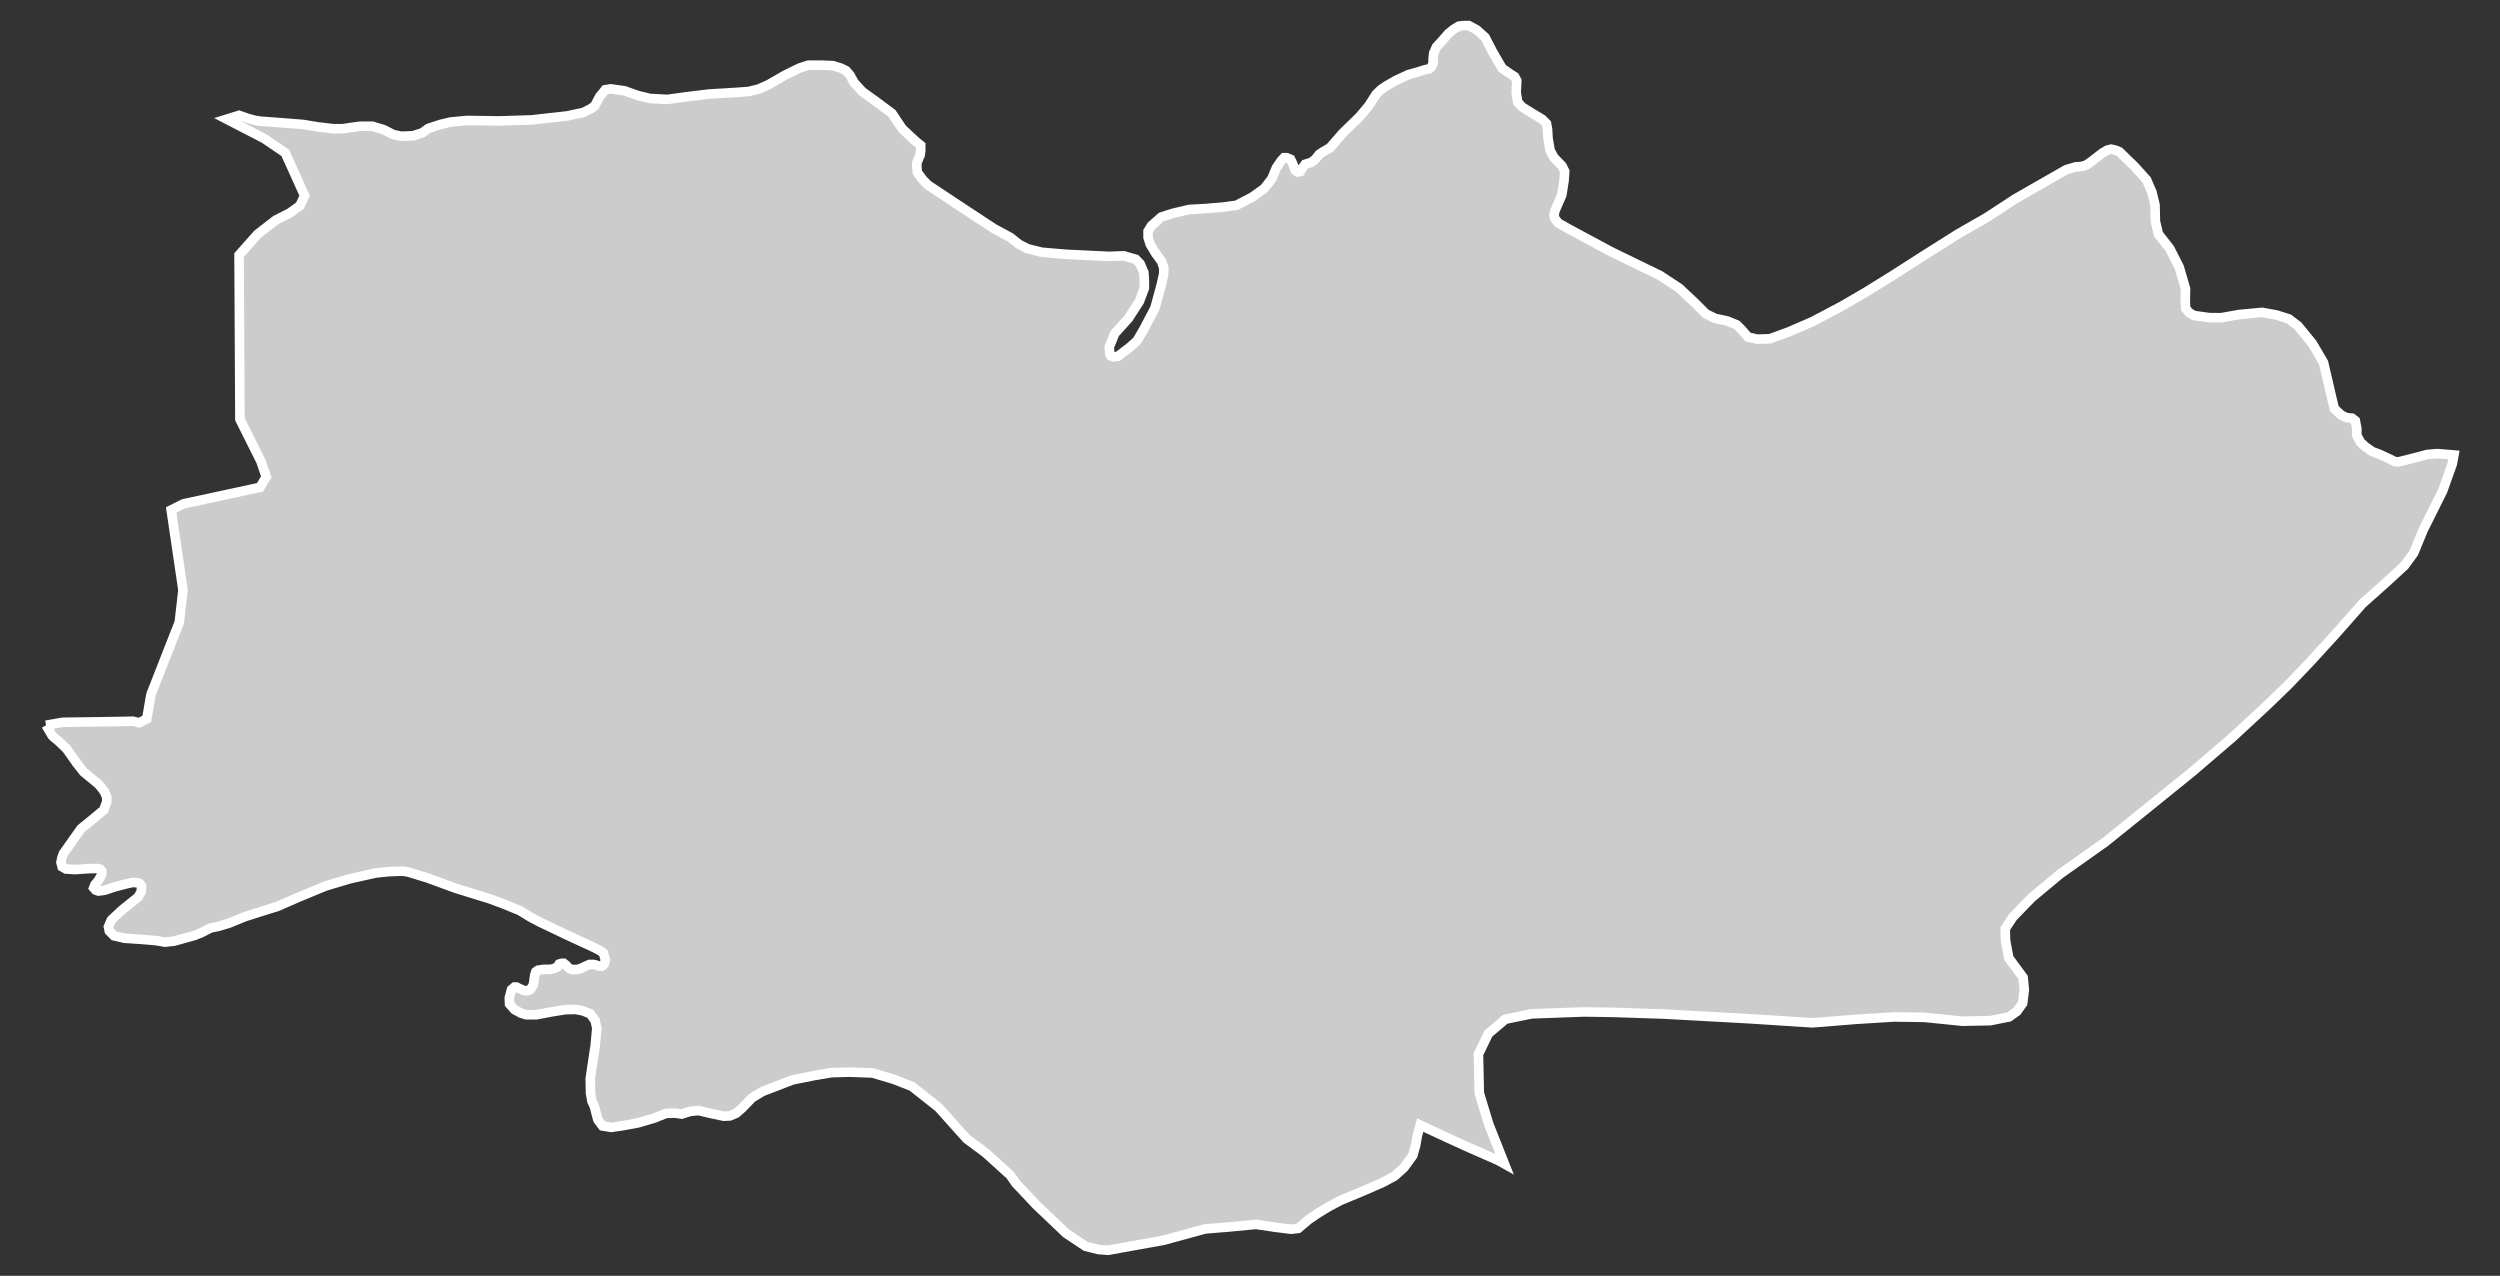 <?xml version="1.0" encoding="utf-8"?>
<!-- Generator: Adobe Illustrator 16.0.4, SVG Export Plug-In . SVG Version: 6.00 Build 0)  -->
<!DOCTYPE svg PUBLIC "-//W3C//DTD SVG 1.1//EN" "http://www.w3.org/Graphics/SVG/1.1/DTD/svg11.dtd">
<svg version="1.1" id="Layer_1" xmlns="http://www.w3.org/2000/svg" xmlns:xlink="http://www.w3.org/1999/xlink" x="0px" y="0px"
	 width="301.095px" height="153.658px" viewBox="-103.025 -52.4 301.095 153.658"
	 style="enable-background:new -103.025 -52.4 301.095 153.658;" xml:space="preserve">
<rect x="-103.025" y="-52.4" width="301.095" height="153.658" fill="#333333" stroke="none"/>
<g id="Layer_103">
	<path id="Panjgur" style="fill:#CCCCCC;stroke:#FFFFFF;stroke-width:1.15;" d="M-97.478,34.943L-97.478,34.943l0.723,1.235
		l0.191,0.192l0.608,0.51l0.945,0.899l0.685,0.964l0.544,0.78l0.843,1.064l1.787,1.469l0.675,0.837l0.31,0.715l0.003,0.543
		l-0.361,0.997l-1.605,1.335l-1.132,0.917l-0.963,1.351l-0.928,1.326l-0.23,0.319l-0.197,0.543l-0.1,0.513l0.139,0.543l0.471,0.268
		l1.073,0.066l1.507-0.1l1.138-0.036l0.371,0.078l0.2,0.205l0.035,0.208l-0.062,0.305l-0.331,0.605l-0.467,0.576l-0.136,0.361
		l0.238,0.269l0.333,0.117l0.738-0.093l1.37-0.449l1.306-0.337l0.703-0.154l0.538,0.026l0.299,0.091l0.238,0.298l-0.031,0.664
		l-0.36,0.666l-1.971,1.585l-1.264,1.183l-0.362,0.816l0.105,0.51l0.569,0.581l1.275,0.296l1.608,0.111l2.177,0.172l1.074,0.189
		l1.104-0.123l1.328-0.368l1.135-0.319l0.804-0.322l1.135-0.578l0.971-0.202l1.237-0.374l1.938-0.79l2.509-0.796l1.405-0.438
		l2.639-1.154l3.179-1.309l2.872-0.855l1.237-0.277l1.91-0.426l1.506-0.156l1.072-0.045h0.771l0.537,0.084l2.35,0.718l3.317,1.221
		l4.214,1.306l1.608,0.6l1.979,0.811l1.275,0.783l1.138,0.598l3.522,1.682l2.815,1.293l0.837,0.426l0.469,0.325l0.234,0.845
		l-0.133,0.448l-0.132,0.189l-0.168,0.085h-0.336l-0.333-0.12l-0.334-0.078h-0.469l-0.437,0.184l-0.502,0.241l-0.537,0.187h-0.637
		l-0.366-0.153l-0.338-0.358l-0.301-0.239l-0.266,0.007l-0.27,0.081l-0.2,0.332l-0.504,0.237l-0.502,0.078h-0.738l-0.602,0.094
		l-0.269,0.185l-0.13,0.392l-0.164,1.172l-0.367,0.58l-0.336,0.15l-0.437-0.03l-0.669-0.299l-0.235-0.12h-0.229l-0.368,0.319
		l-0.266,0.991l0.033,0.725l0.603,0.689l0.772,0.422l0.636,0.193l1.237-0.003l1.771-0.335l1.673-0.271l1.272-0.033l0.904,0.179
		l0.87,0.361l0.571,0.813l0.203,0.902l-0.197,2.125l-0.299,1.956l-0.296,2.008l0.033,1.738l0.17,0.965l0.302,0.661l0.217,0.858
		l0.154,0.579l0.07,0.192l0.535,0.697l1.062,0.174l1.257-0.189l1.962-0.355l1.95-0.576l1.399-0.561l1.104-0.039l0.797,0.114
		l1.012-0.322l1.024-0.1l1.522,0.364l1.517,0.317l0.71-0.034l0.777-0.321l0.763-0.667l1.132-1.182l1.234-0.756l3.658-1.412
		l2.55-0.512l2.121-0.358l2.133-0.066l2.852,0.105l2.565,0.766l2.173,0.854l3.192,2.52l3.401,3.792l2.287,1.704l2.957,2.679
		l0.674,0.975l2.478,2.622l3.584,3.409l2.356,1.562l1.515,0.376l1.188,0.091l1.803-0.331l4.86-0.871l5.001-1.369l2.757-0.223
		l3.384-0.322l2.383,0.353l1.83,0.227l0.859-0.098l1.223-1.036l1.079-0.745l1.23-0.751l1.549-0.831l2.961-1.233L63.534,90
		l1.396-0.754l1.148-1.033l1.056-1.46l0.343-1.223l0.196-1.146l0.355-1.278l2.402,1.125l3.057,1.401l3.937,1.733l0.748,0.416
		l-1.893-4.774l-1.14-3.75l-0.103-4.69l1.193-2.479l2.05-1.735l3.147-0.646l6.329-0.232l3.474,0.052l6.11,0.202l10.42,0.572
		l7.503,0.485l5.137-0.413l4.663-0.292l3.705,0.048l4.561,0.464l3.346-0.066l2.268-0.452l0.935-0.662l0.702-0.98l0.202-1.609
		l-0.146-1.498l-1.724-2.342l-0.398-2.146l-0.03-1.398l0.935-1.414l2.231-2.297l3.418-2.852l5.438-3.85l5.962-4.802l4.606-3.729
		l4.727-4.052l4.015-3.714l2.72-2.622l2.712-2.84l3.184-3.488l3.068-3.485l2.961-2.638l2.128-1.962l1.085-1.489l1.158-2.81
		l2.332-4.669l1.158-3.247l0.201-1.085l-1.979-0.163l-1.245,0.1l-1.251,0.338l-1.248,0.319l-0.922,0.223l-0.459-0.006l-0.581-0.302
		l-1.303-0.603l-0.841-0.313l-0.845-0.588l-0.578-0.536l-0.452-0.838l0.015-0.766l-0.184-0.982l-0.393-0.313l-0.656-0.063
		l-0.65-0.313l-0.836-0.778l-0.432-1.824l-0.861-3.71l-1.345-2.306l-1.736-2.122l-1.098-0.838l-1.464-0.471l-1.771-0.322
		l-2.764,0.263l-2.17,0.383l-1.447-0.015l-1.833-0.256l-0.585-0.362l-0.385-0.467l-0.055-0.76l0.024-1.643l-0.755-2.589
		l-1.145-2.252l-1.356-1.718l-0.368-1.531l-0.045-1.996l-0.374-1.528l-0.639-1.48l-1.486-1.658l-1.797-1.733l-0.455-0.193
		l-0.524-0.121l-0.461,0.111l-0.594,0.347l-1.197,0.925l-0.729,0.522l-0.53,0.168l-0.79,0.066l-1.118,0.329l-6.159,3.53
		l-3.441,2.249l-3.443,1.974l-4.305,2.719l-3.509,2.249l-3.369,2.086l-2.776,1.616l-3.554,1.875l-2.9,1.257l-2.243,0.814
		l-1.506,0.045l-1.109-0.244l-0.785-0.896l-0.578-0.579l-1.178-0.479l-1.442-0.304l-1.105-0.549l-1.305-1.305l-1.885-1.772
		l-2.345-1.546l-5.884-2.861l-4.972-2.67l-1.371-0.772l-0.407-0.527l-0.127-0.455l0.134-0.531l0.811-1.869l0.276-1.757l0.07-1.103
		l-0.323-0.651l-0.973-1l-0.455-0.841l-0.254-1.477l-0.061-1.116l-0.12-0.648l-0.524-0.53l-1.176-0.706l-1.242-0.771l-0.524-0.588
		l-0.187-1.115l0.071-1.471l-0.253-0.467L78.75-43.58l-0.85-0.588l-0.585-0.992l-0.579-1.001l-0.892-1.73l-0.979-0.884l-0.114-0.069
		l-0.872-0.473l-0.656-0.003l-0.534,0.066l-0.588,0.347l-0.662,0.528l-0.863,0.982l-0.597,0.642l-0.331,0.76l-0.076,0.711v0.53
		l-0.196,0.41l-0.265,0.232l-0.527,0.115l-0.922,0.29l-1.056,0.292l-1.519,0.706l-1.119,0.639l-0.666,0.455l-0.594,0.582
		l-0.865,1.35l-1.128,1.351l-2.049,1.99l-1.522,1.751l-0.724,0.41l-0.53,0.35l-0.531,0.642L54.9-32.843l-0.724,0.221l-0.397,0.53
		l-0.199,0.347l-0.322,0.066l-0.271-0.187l-0.323-0.822l-0.253-0.524l-0.46-0.193l-0.329-0.003l-0.332,0.353l-0.597,0.877
		l-0.533,1.287l-0.895,1.169l-1.452,1.049l-1.91,0.992l-1.643,0.223l-2.101,0.175l-1.97,0.111l-1.908,0.449l-1.447,0.464
		l-1.186,1.052l-0.401,0.648v0.763l0.26,0.822l0.65,1.074l0.719,0.985l0.26,0.766l-0.003,0.708l-0.266,1.221l-0.799,2.933
		l-1.325,2.52l-0.824,1.411l-0.922,0.82l-1.383,1.052l-0.525,0.066l-0.327-0.118l-0.13-0.235l-0.064-0.823l0.662-1.643l1.646-1.814
		l1.322-2.05l0.599-1.591l0.002-1.064l-0.064-0.823l-0.453-1.061l-0.521-0.534l-1.445-0.416l-1.771,0.066l-5.189-0.25l-2.892-0.244
		l-1.707-0.417l-1.051-0.54l-1.048-0.829l-1.966-1.061l-3.675-2.415L8.75-30.106l-0.63-0.636l-0.653-0.88L7.401-32.2v-0.588
		l0.395-0.938l0.068-0.588v-0.579l-0.59-0.471l-1.638-1.528l-1.248-1.866l-1.904-1.414l-1.643-1.185l-0.983-1.064l-0.525-0.941
		l-0.461-0.527l-0.593-0.299l-0.98-0.304l-1.314-0.057l-1.646-0.003l-1.053,0.34l-1.71,0.832l-2.044,1.176l-1.185,0.527
		l-1.187,0.292l-1.579,0.118l-3.223,0.193l-2.763,0.338l-2.235,0.307l-2.108-0.114l-1.441-0.347l-1.646-0.579l-1.642-0.232
		l-0.658,0.111l-0.265,0.344l-0.393,0.467l-0.593,1.115l-0.456,0.341l-0.92,0.467l-1.97,0.419l-4.276,0.477l-3.876,0.124
		l-3.88-0.058l-1.976,0.187l-1.246,0.295l-1.445,0.473l-0.722,0.531l-1.117,0.355l-1.448,0.063L-55.7-36.21l-1.121-0.582
		l-1.383-0.407l-1.448,0.003l-1.314,0.178l-0.79,0.121l-1.118,0.002l-1.842-0.217l-1.825-0.301l-2.105-0.166l-3.025-0.226
		l-0.684-0.109l-0.824-0.226l-1.053-0.37l-1.492,0.464l4.521,2.336l2.527,1.715l1.817,4.015l0.52,1.149l-0.562,1.197l-1.229,0.892
		l-1.691,0.856l-2.194,1.703l-2.219,2.505l0.027,4.703l0.077,15.072l0.509,1.02l2.019,4.042l0.642,1.877l-0.752,1.257l-9.071,1.954
		l-0.177,0.048l-1.451,0.727l1.42,9.646l-0.443,3.889l-0.335,0.844l-3.08,7.859l-0.502,2.927l-0.921,0.467l-0.707-0.187l-3.661,0.06
		l-4.864,0.066L-97.478,34.943"/>
</g>
<g id="Layer_1_1_">
</g>
</svg>
